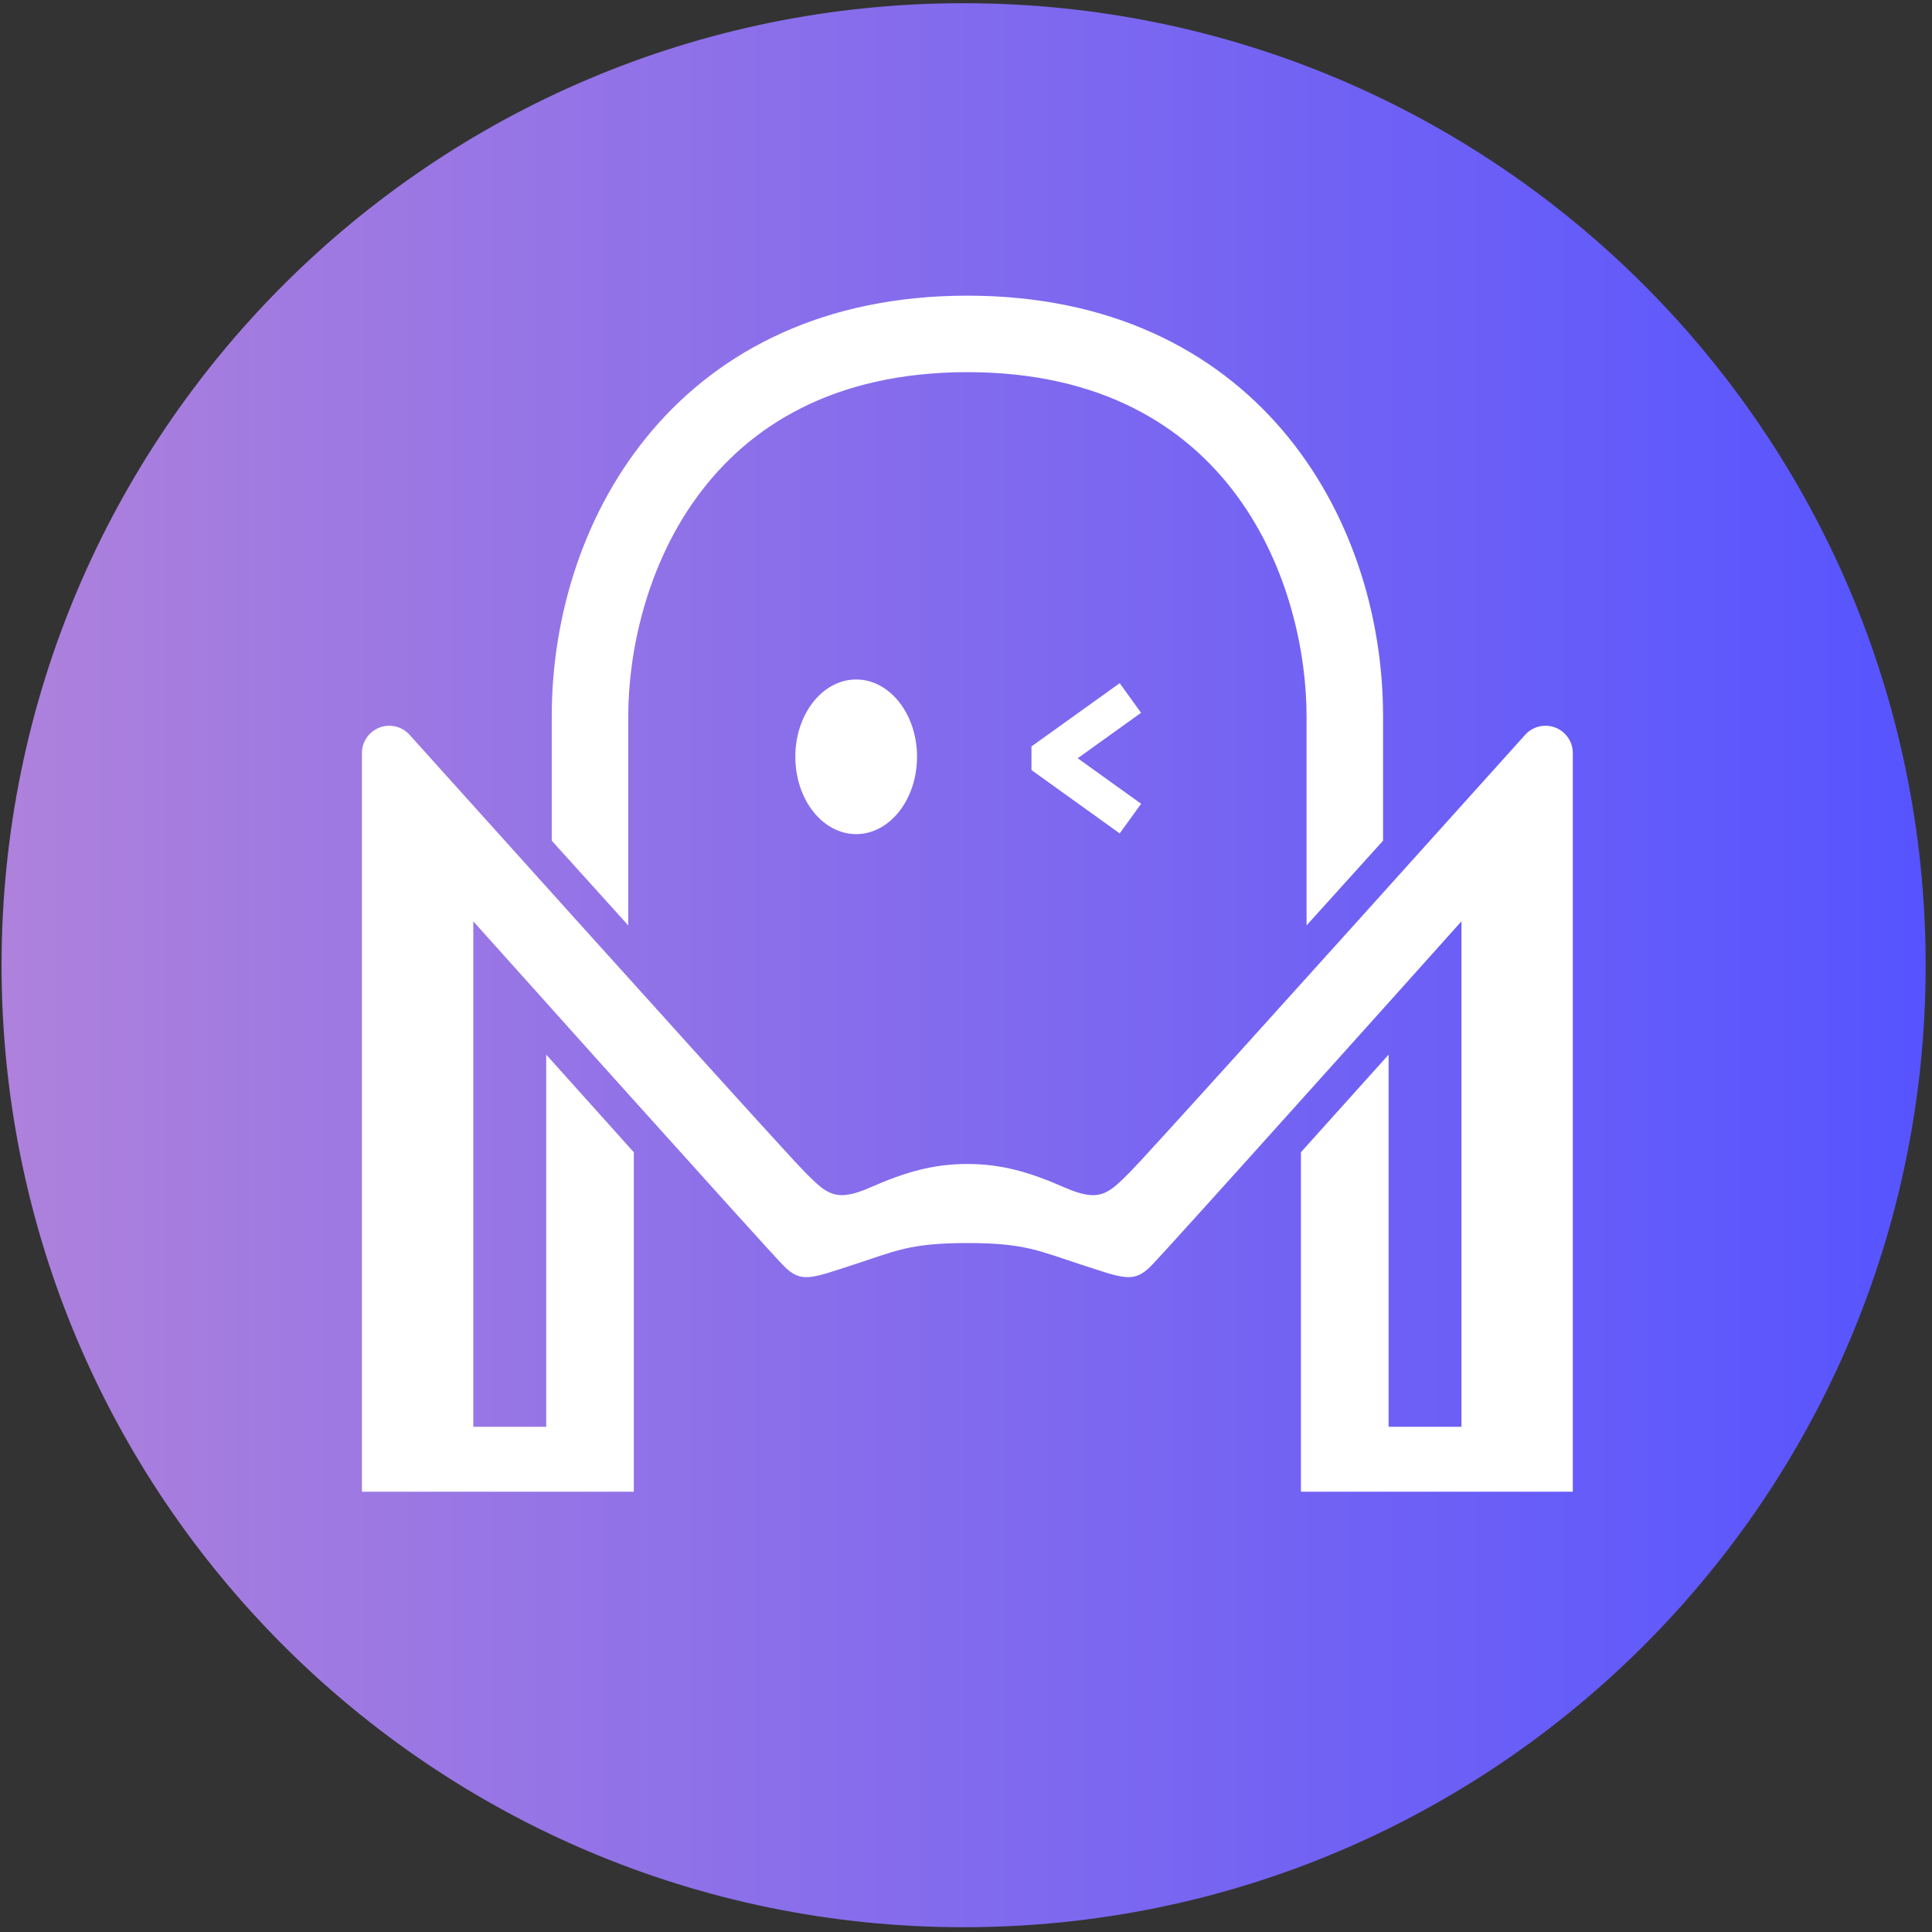 <svg version="1.2" baseProfile="tiny-ps" xmlns="http://www.w3.org/2000/svg" viewBox="0 0 247 247" width="247" height="247">
	<rect x="0" y="0" width="247" height="247" fill="#333333" stroke="none"/>
	<title>apoy-logo</title>
	<defs>
		<linearGradient id="grd1" gradientUnits="userSpaceOnUse"  x1="0.202" y1="-3.593" x2="246.19" y2="-3.593">
			<stop offset="0" stop-color="#ae81dc"  />
			<stop offset="1" stop-color="#5654ff"  />
		</linearGradient>
	</defs>
	<style>
		tspan { white-space:pre }
		.shp0 { fill: url(#grd1) } 
		.shp1 { fill: #ffffff } 
	</style>
	<g id="\315\274\262\343_1">
		<path id="&lt;Path&gt;" class="shp0" d="M246.19 123.4C246.19 191.33 191.12 246.39 123.2 246.39C55.27 246.39 0.2 191.33 0.2 123.4C0.2 55.47 55.27 0.41 123.2 0.41C191.12 0.41 246.19 55.47 246.19 123.4Z" />
		<g id="&lt;Group&gt;">
			<path id="&lt;Path&gt;" class="shp1" d="M198.85 93.02C197.5 92.5 195.97 92.86 195 93.93C163.1 129.41 146.24 148.07 144.42 149.89C141.69 152.61 140.59 153.78 136.11 151.82C131.64 149.85 128.04 148.81 123.68 148.81C119.31 148.81 115.72 149.85 111.24 151.82C106.77 153.78 105.67 152.61 102.94 149.89C101.12 148.07 84.26 129.41 52.35 93.93C51.38 92.86 49.85 92.5 48.51 93.02C47.16 93.54 46.27 94.83 46.27 96.28L46.27 190.71L81.03 190.71L81.03 147.31L69.83 134.83L69.83 182.41L60.51 182.41L60.51 117.79C63.13 120.72 66.24 124.18 69.83 128.18C73.19 131.94 77.13 136.32 81.03 140.66C90.21 150.87 99.21 160.86 100.25 161.89C102.43 164.08 103.74 163.43 109.13 161.68C114.51 159.94 116.26 158.92 123.68 158.92C131.1 158.92 132.84 159.94 138.23 161.68C143.61 163.43 144.93 164.08 147.11 161.89C148.15 160.86 157.15 150.87 166.32 140.66C170.23 136.32 174.16 131.94 177.53 128.18C181.12 124.18 184.22 120.72 186.84 117.79L186.84 182.41L177.53 182.41L177.53 134.83L166.32 147.31L166.32 190.71L201.08 190.71L201.08 96.28C201.08 94.83 200.19 93.54 198.85 93.02Z" />
			<path id="&lt;Path&gt;" class="shp1" d="M80.32 91.59C80.32 75.25 89.45 47.58 123.68 47.58C157.9 47.58 167.04 75.25 167.04 91.59L167.04 118.31L176.82 107.48L176.82 91.59C176.82 65.69 160.19 37.8 123.68 37.8C87.17 37.8 70.54 65.69 70.54 91.59L70.54 107.48L80.32 118.31L80.32 91.59Z" />
			<path id="&lt;Path&gt;" class="shp1" d="M101.68 96.75C101.68 102.21 105.16 106.64 109.46 106.64C113.75 106.64 117.24 102.21 117.24 96.75C117.24 91.29 113.75 86.87 109.46 86.87C105.16 86.87 101.68 91.29 101.68 96.75Z" />
			<path id="&lt;Path&gt;" class="shp1" d="M143.15 87.34L131.87 95.43L131.87 98.45L143.15 106.55L145.89 102.76L137.78 96.94L145.88 91.13L143.15 87.34Z" />
		</g>
		<g id="&lt;Group&gt;">
		</g>
	</g>
</svg>